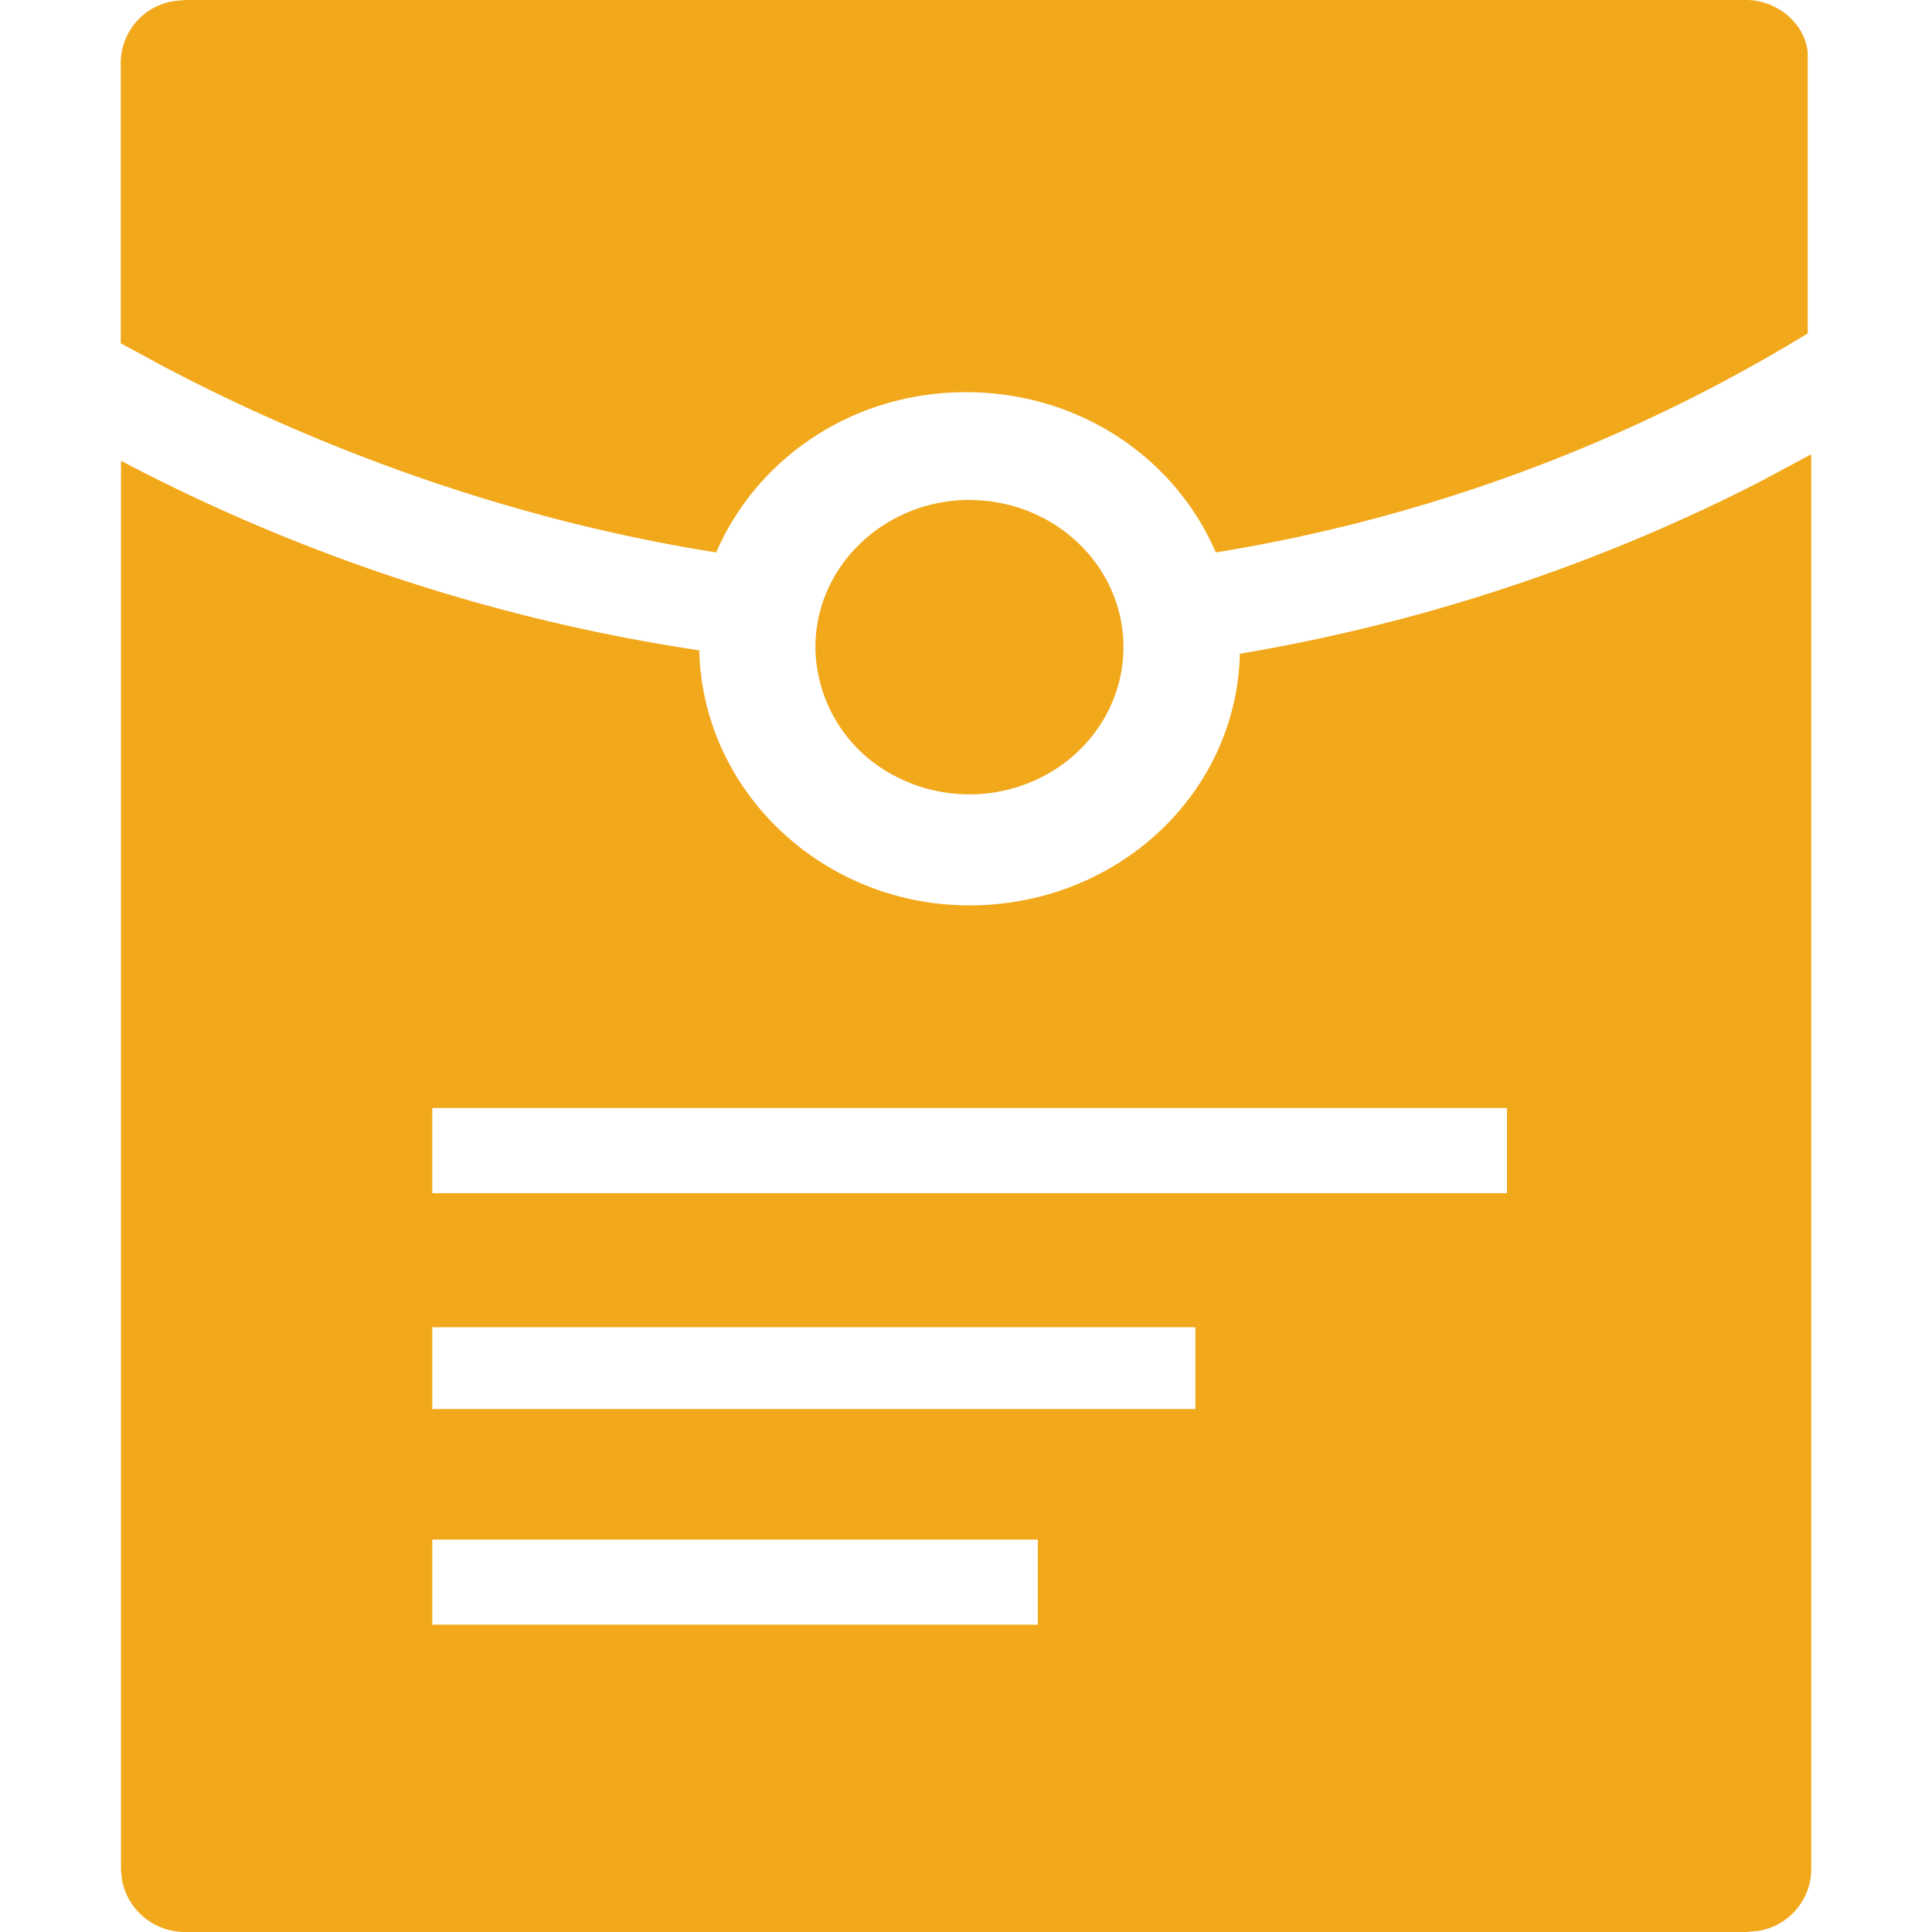 <?xml version="1.0" standalone="no"?><!DOCTYPE svg PUBLIC "-//W3C//DTD SVG 1.1//EN" "http://www.w3.org/Graphics/SVG/1.1/DTD/svg11.dtd"><svg t="1595412322049" class="icon" viewBox="0 0 1024 1024" version="1.1" xmlns="http://www.w3.org/2000/svg" p-id="8701" xmlns:xlink="http://www.w3.org/1999/xlink" width="200" height="200"><defs><style type="text/css"></style></defs><path d="M959.997 240.766v750.267a33.28 33.28 0 0 1-28.544 32.448l-5.952 0.512H98.627a33.92 33.92 0 0 1-33.92-27.264l-0.576-5.696V244.222a964.474 964.474 0 0 0 306.494 100.479c1.728 74.56 65.28 135.167 143.231 135.167s141.503-58.816 143.295-133.375c117.311-19.712 211.199-57.984 276.606-91.647l26.24-14.08zM550.08 815.995H229.122v45.12h320.958v-45.12zM633.599 703.484h-404.477v43.328H633.599v-43.328z m165.119-116.223h-569.596v45.12h569.596v-45.12zM513.728 265.022c45.248 0 81.727 34.944 81.727 78.016 0 27.84-15.616 53.568-40.832 67.52a84.863 84.863 0 0 1-81.663 0 77.568 77.568 0 0 1-40.768-67.52c0-43.072 36.608-77.888 81.535-78.08zM925.501 0c16.448 0 31.232 12.544 32.64 27.776v148.927a868.667 868.667 0 0 1-313.726 116.095C622.655 242.43 571.84 207.871 512 207.871s-110.655 34.688-132.415 84.927c-125.759-19.904-228.543-64.64-293.118-98.687L64.003 181.951V32.96a33.28 33.28 0 0 1 28.544-32.448L98.499 0H925.437z" p-id="8702" fill="#F2A81B"></path></svg>